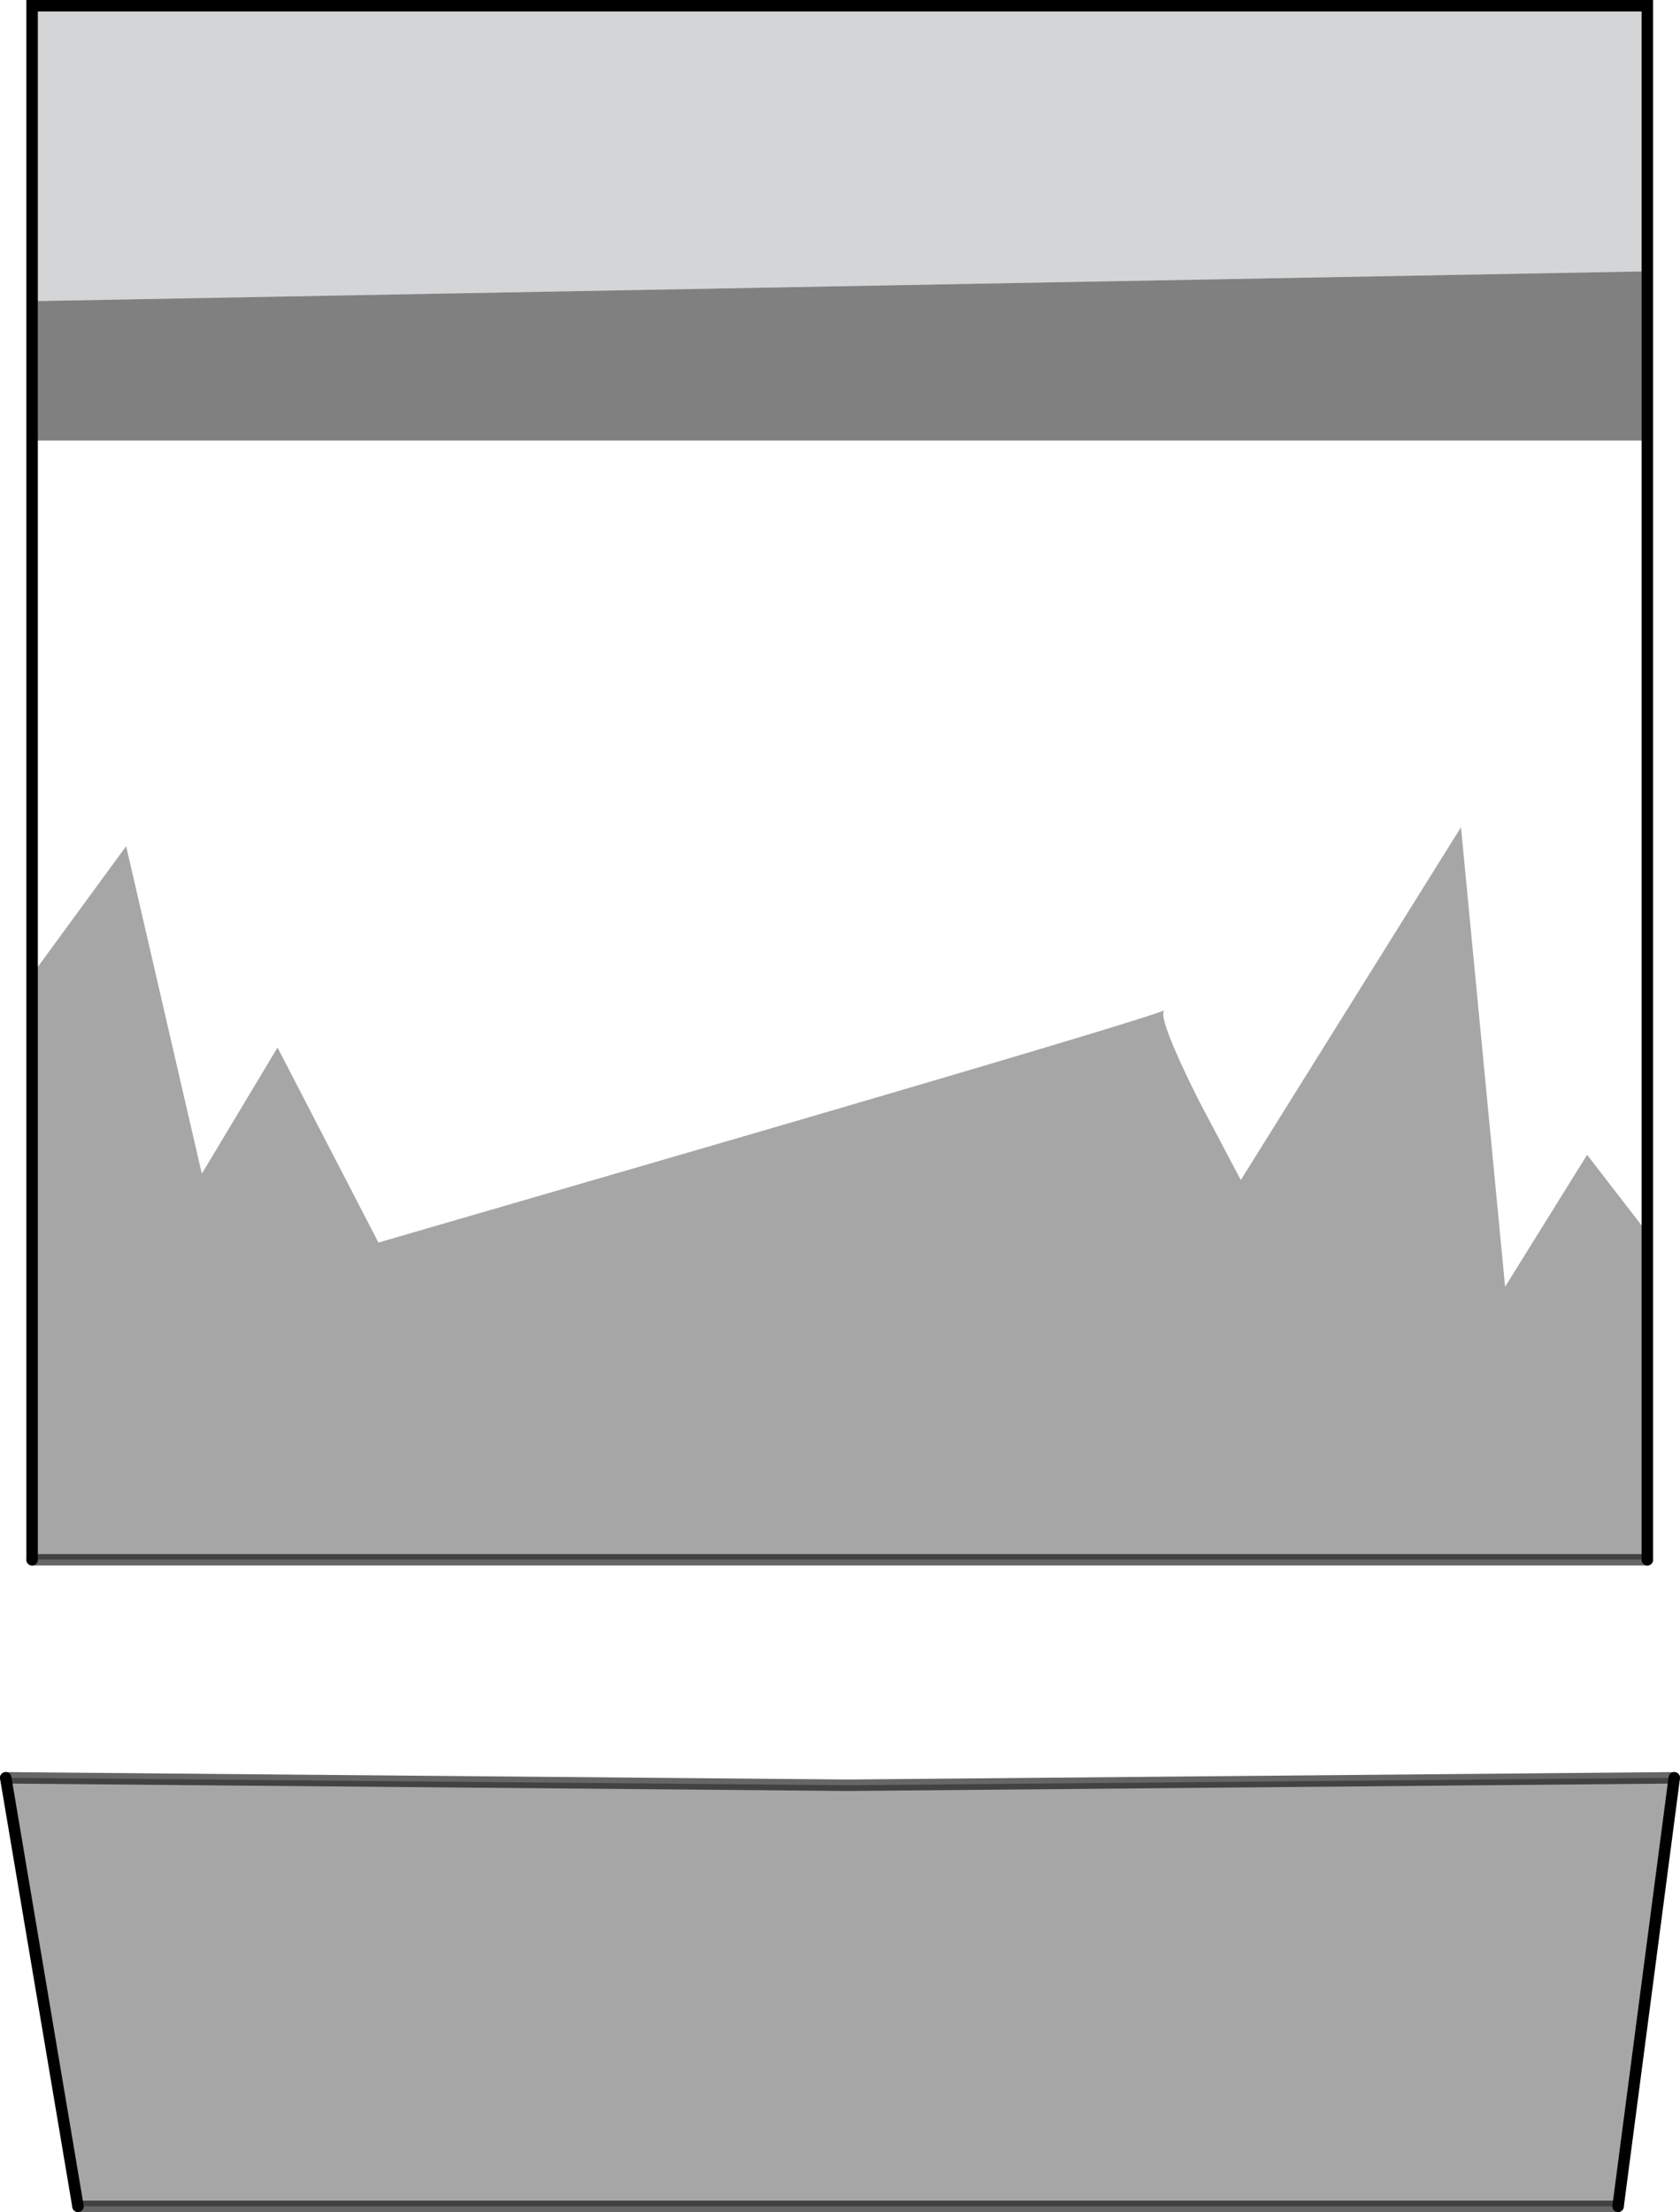 <?xml version="1.0" encoding="UTF-8" standalone="no"?>
<svg xmlns:xlink="http://www.w3.org/1999/xlink" height="192.8px" width="146.5px" xmlns="http://www.w3.org/2000/svg">
  <g transform="matrix(1.0, 0.0, 0.0, 1.0, 73.25, 96.4)">
    <path d="M-70.45 -70.15 L-70.45 -95.9 70.4 -95.9 70.4 -72.75 -70.45 -70.15 M70.4 39.5 L70.4 39.55 -70.45 39.55 -70.45 39.5 70.4 39.5" fill="#d4d5d7" fill-rule="evenodd" stroke="none"/>
    <path d="M70.4 -58.0 L70.4 11.05 65.15 4.25 58.0 15.75 54.15 -24.3 34.95 6.45 31.2 -0.65 Q27.6 -7.9 28.3 -8.35 26.5 -7.55 -7.05 2.25 L-40.25 11.9 -49.05 -5.1 -55.65 5.9 -62.25 -22.65 -70.45 -11.45 -70.45 -58.0 70.4 -58.0" fill="#ffffff" fill-opacity="0.0" fill-rule="evenodd" stroke="none"/>
    <path d="M70.4 -72.75 L70.4 -58.0 -70.45 -58.0 -70.45 -70.15 70.4 -72.75" fill="#000000" fill-opacity="0.498" fill-rule="evenodd" stroke="none"/>
    <path d="M70.4 11.05 L70.4 39.5 -70.45 39.5 -70.45 -11.45 -62.25 -22.65 -55.65 5.9 -49.05 -5.1 -40.25 11.9 -7.05 2.25 Q26.5 -7.55 28.3 -8.35 27.6 -7.9 31.2 -0.65 L34.95 6.45 54.15 -24.3 58.0 15.75 65.15 4.25 70.4 11.05 M72.75 58.55 L67.85 95.9 -66.45 95.9 -72.75 58.55 0.7 59.2 72.75 58.55" fill="#000000" fill-opacity="0.349" fill-rule="evenodd" stroke="none"/>
    <path d="M-70.45 -70.15 L-70.45 -95.9 70.4 -95.9 70.4 -72.75 70.4 -58.0 70.4 11.05 70.4 39.5 70.4 39.55 M-70.45 39.55 L-70.45 39.5 -70.45 -11.45 -70.45 -58.0 -70.45 -70.15 M67.85 95.9 L72.75 58.55 M-72.75 58.55 L-66.45 95.9" fill="none" stroke="#000000" stroke-linecap="round" stroke-linejoin="miter-clip" stroke-miterlimit="4.0" stroke-width="1.0"/>
    <path d="M70.4 39.55 L-70.45 39.55 M72.75 58.55 L0.7 59.2 -72.75 58.55 M-66.45 95.9 L67.85 95.9" fill="none" stroke="#000000" stroke-linecap="round" stroke-linejoin="miter-clip" stroke-miterlimit="4.0" stroke-opacity="0.6" stroke-width="1.0"/>
  </g>
</svg>

